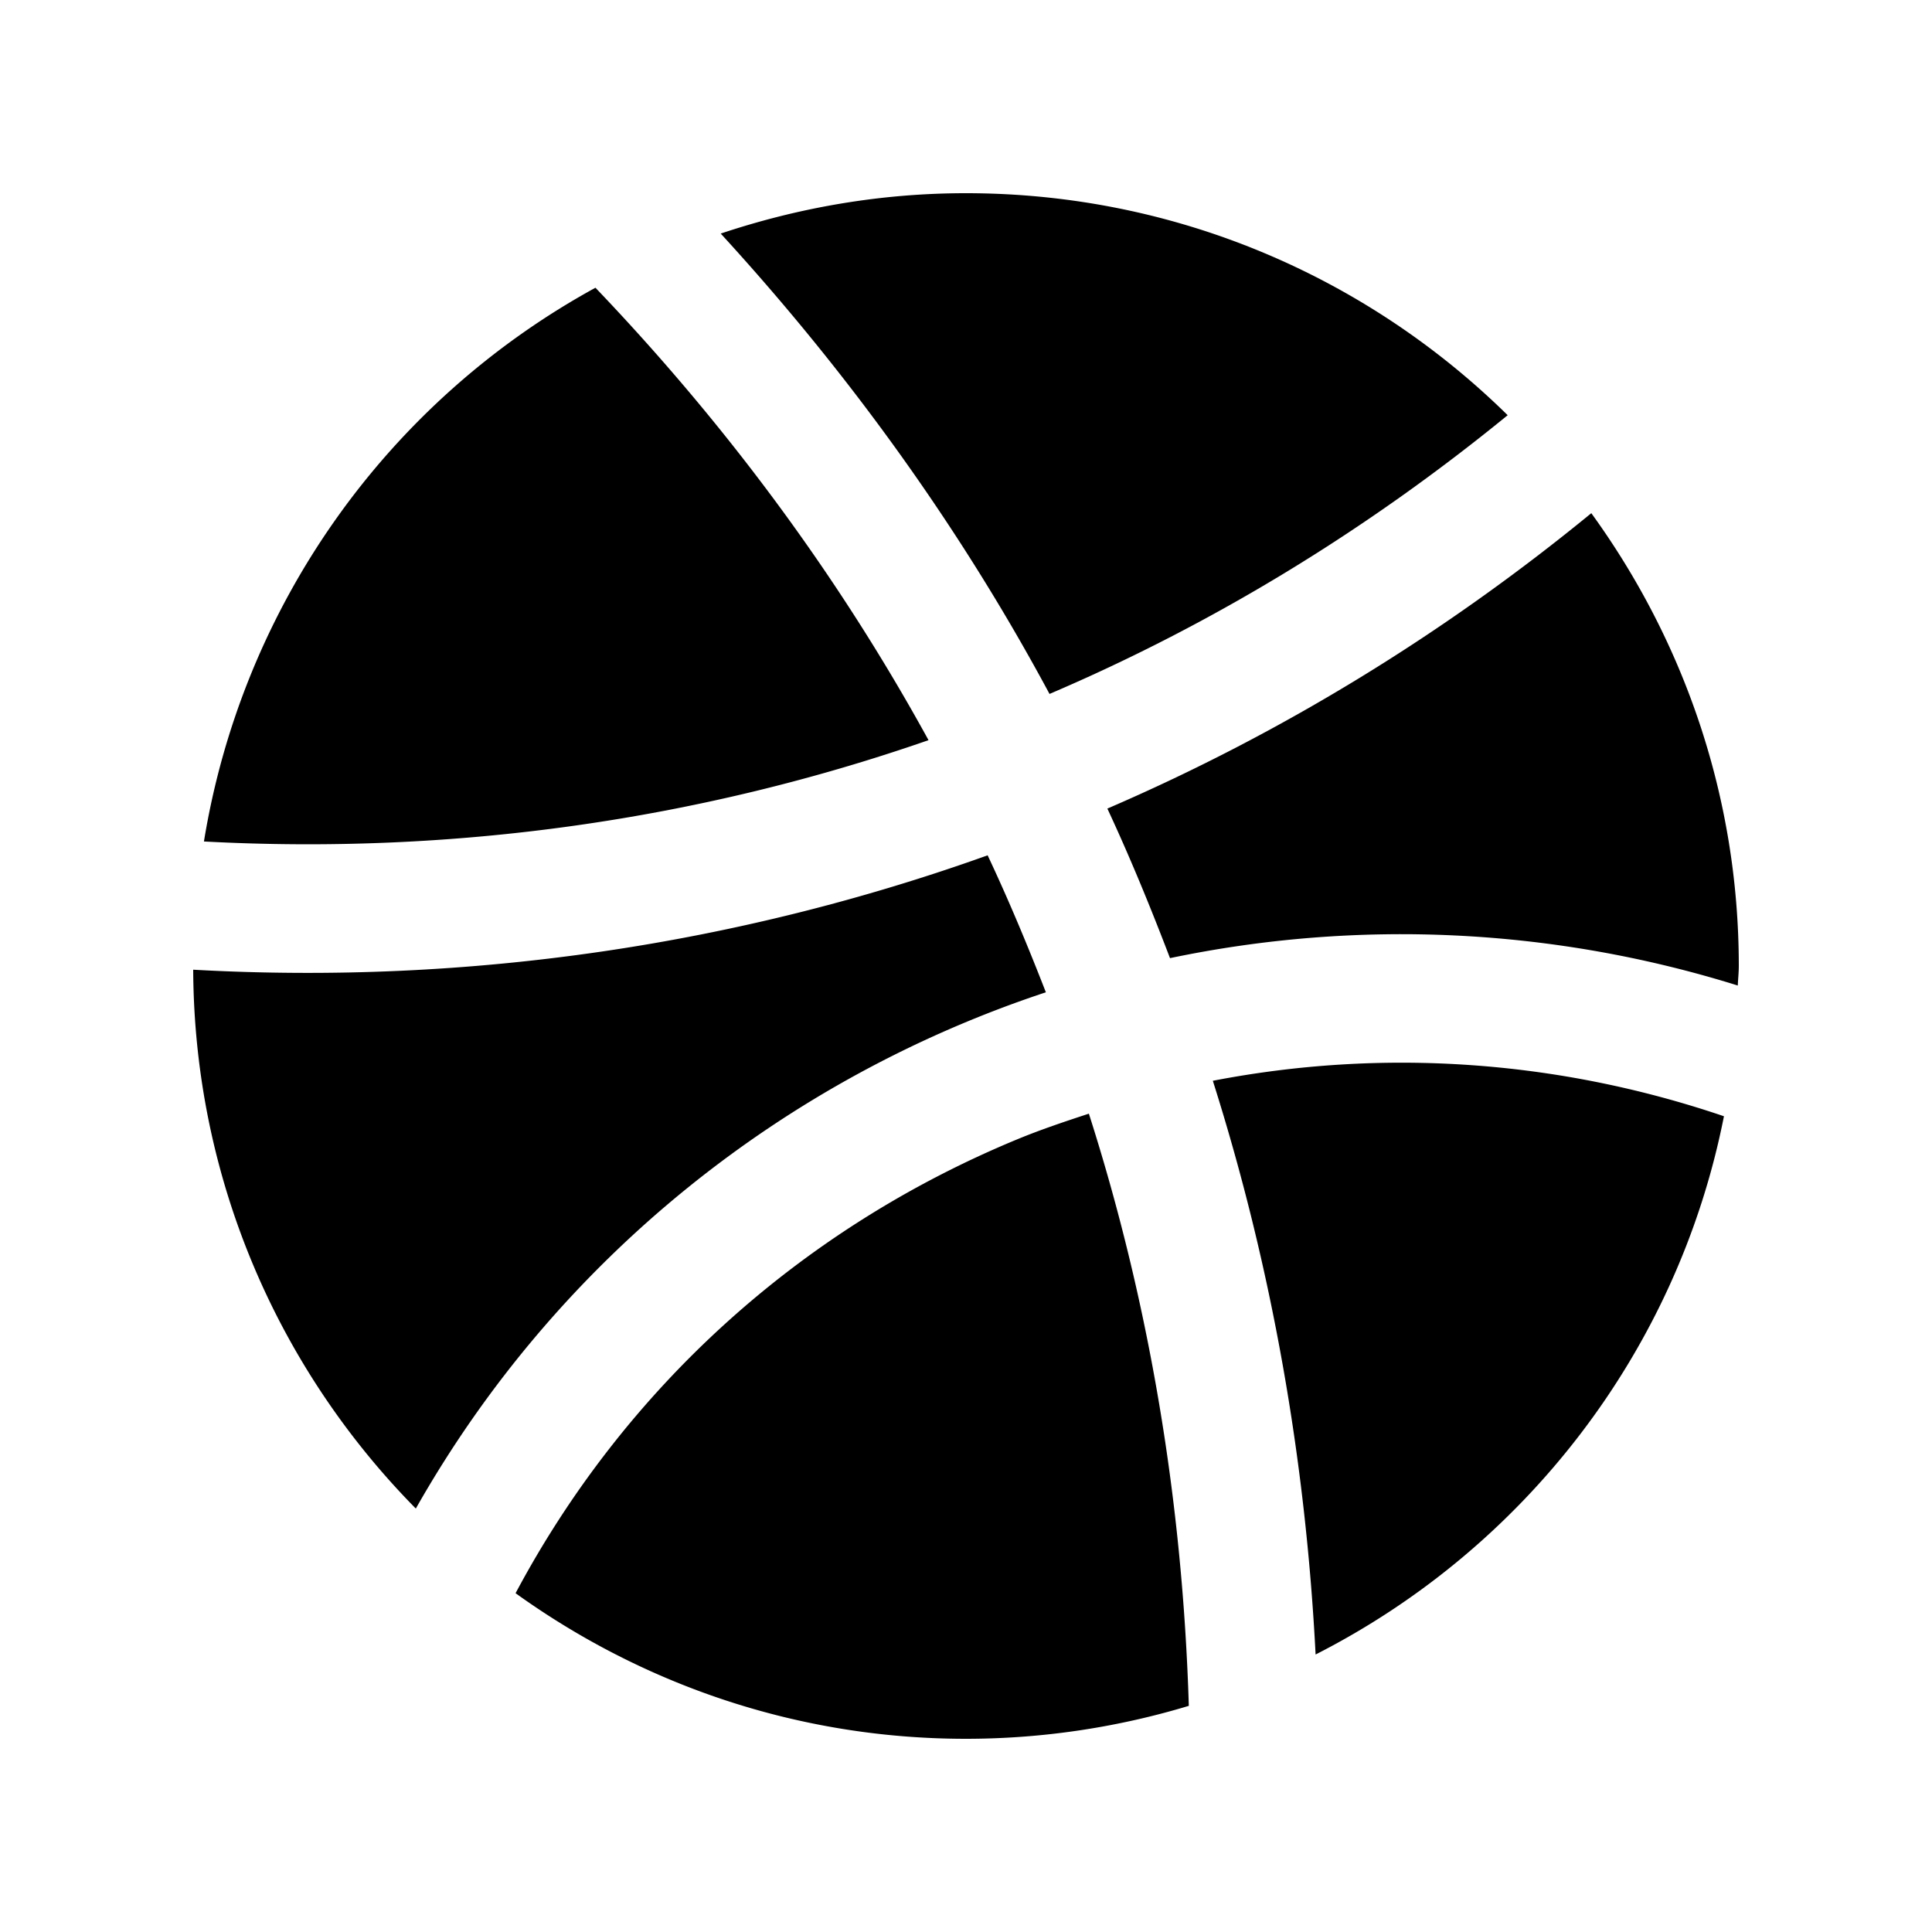 <svg xmlns="http://www.w3.org/2000/svg" width="100" height="100" version="1.0" viewBox="0 0 100 100"><path d="M54.134 51.361c-.931-2.393-1.92-4.766-3.014-7.09-12.826 4.59-26.735 6.721-41.12 5.921.052 10.873 4.44 20.712 11.523 27.891 7.351-12.976 19.134-22.259 32.611-26.722zM54.323 35.918c8.447-3.607 16.409-8.46 23.714-14.427C70.817 14.391 60.918 10 49.993 10c-4.439 0-8.697.755-12.688 2.09 6.758 7.373 12.473 15.365 17.018 23.828zM57.317 41.852c1.186 2.546 2.246 5.134 3.242 7.741a58.428 58.428 0 0129.389 1.418c.013-.337.052-.669.052-1.011 0-8.763-2.852-16.846-7.634-23.438-7.571 6.205-15.982 11.381-25.049 15.29zM62.776 55.941c3.066 9.67 4.805 19.654 5.319 29.696 10.769-5.479 18.728-15.661 21.136-27.86-8.596-2.92-17.659-3.535-26.455-1.836zM48.06 38.311c-4.629-8.441-10.426-16.29-17.24-23.418a40 40 0 00-20.264 28.662c12.908.693 25.596-1.107 37.504-5.244zM56.36 57.643c-1.25.41-2.5.828-3.727 1.336-11.24 4.654-20.303 12.893-25.947 23.485C33.255 87.188 41.286 90 49.993 90a39.92 39.92 0 0011.54-1.706c-.322-10.543-2.034-20.843-5.173-30.651z"/></svg>